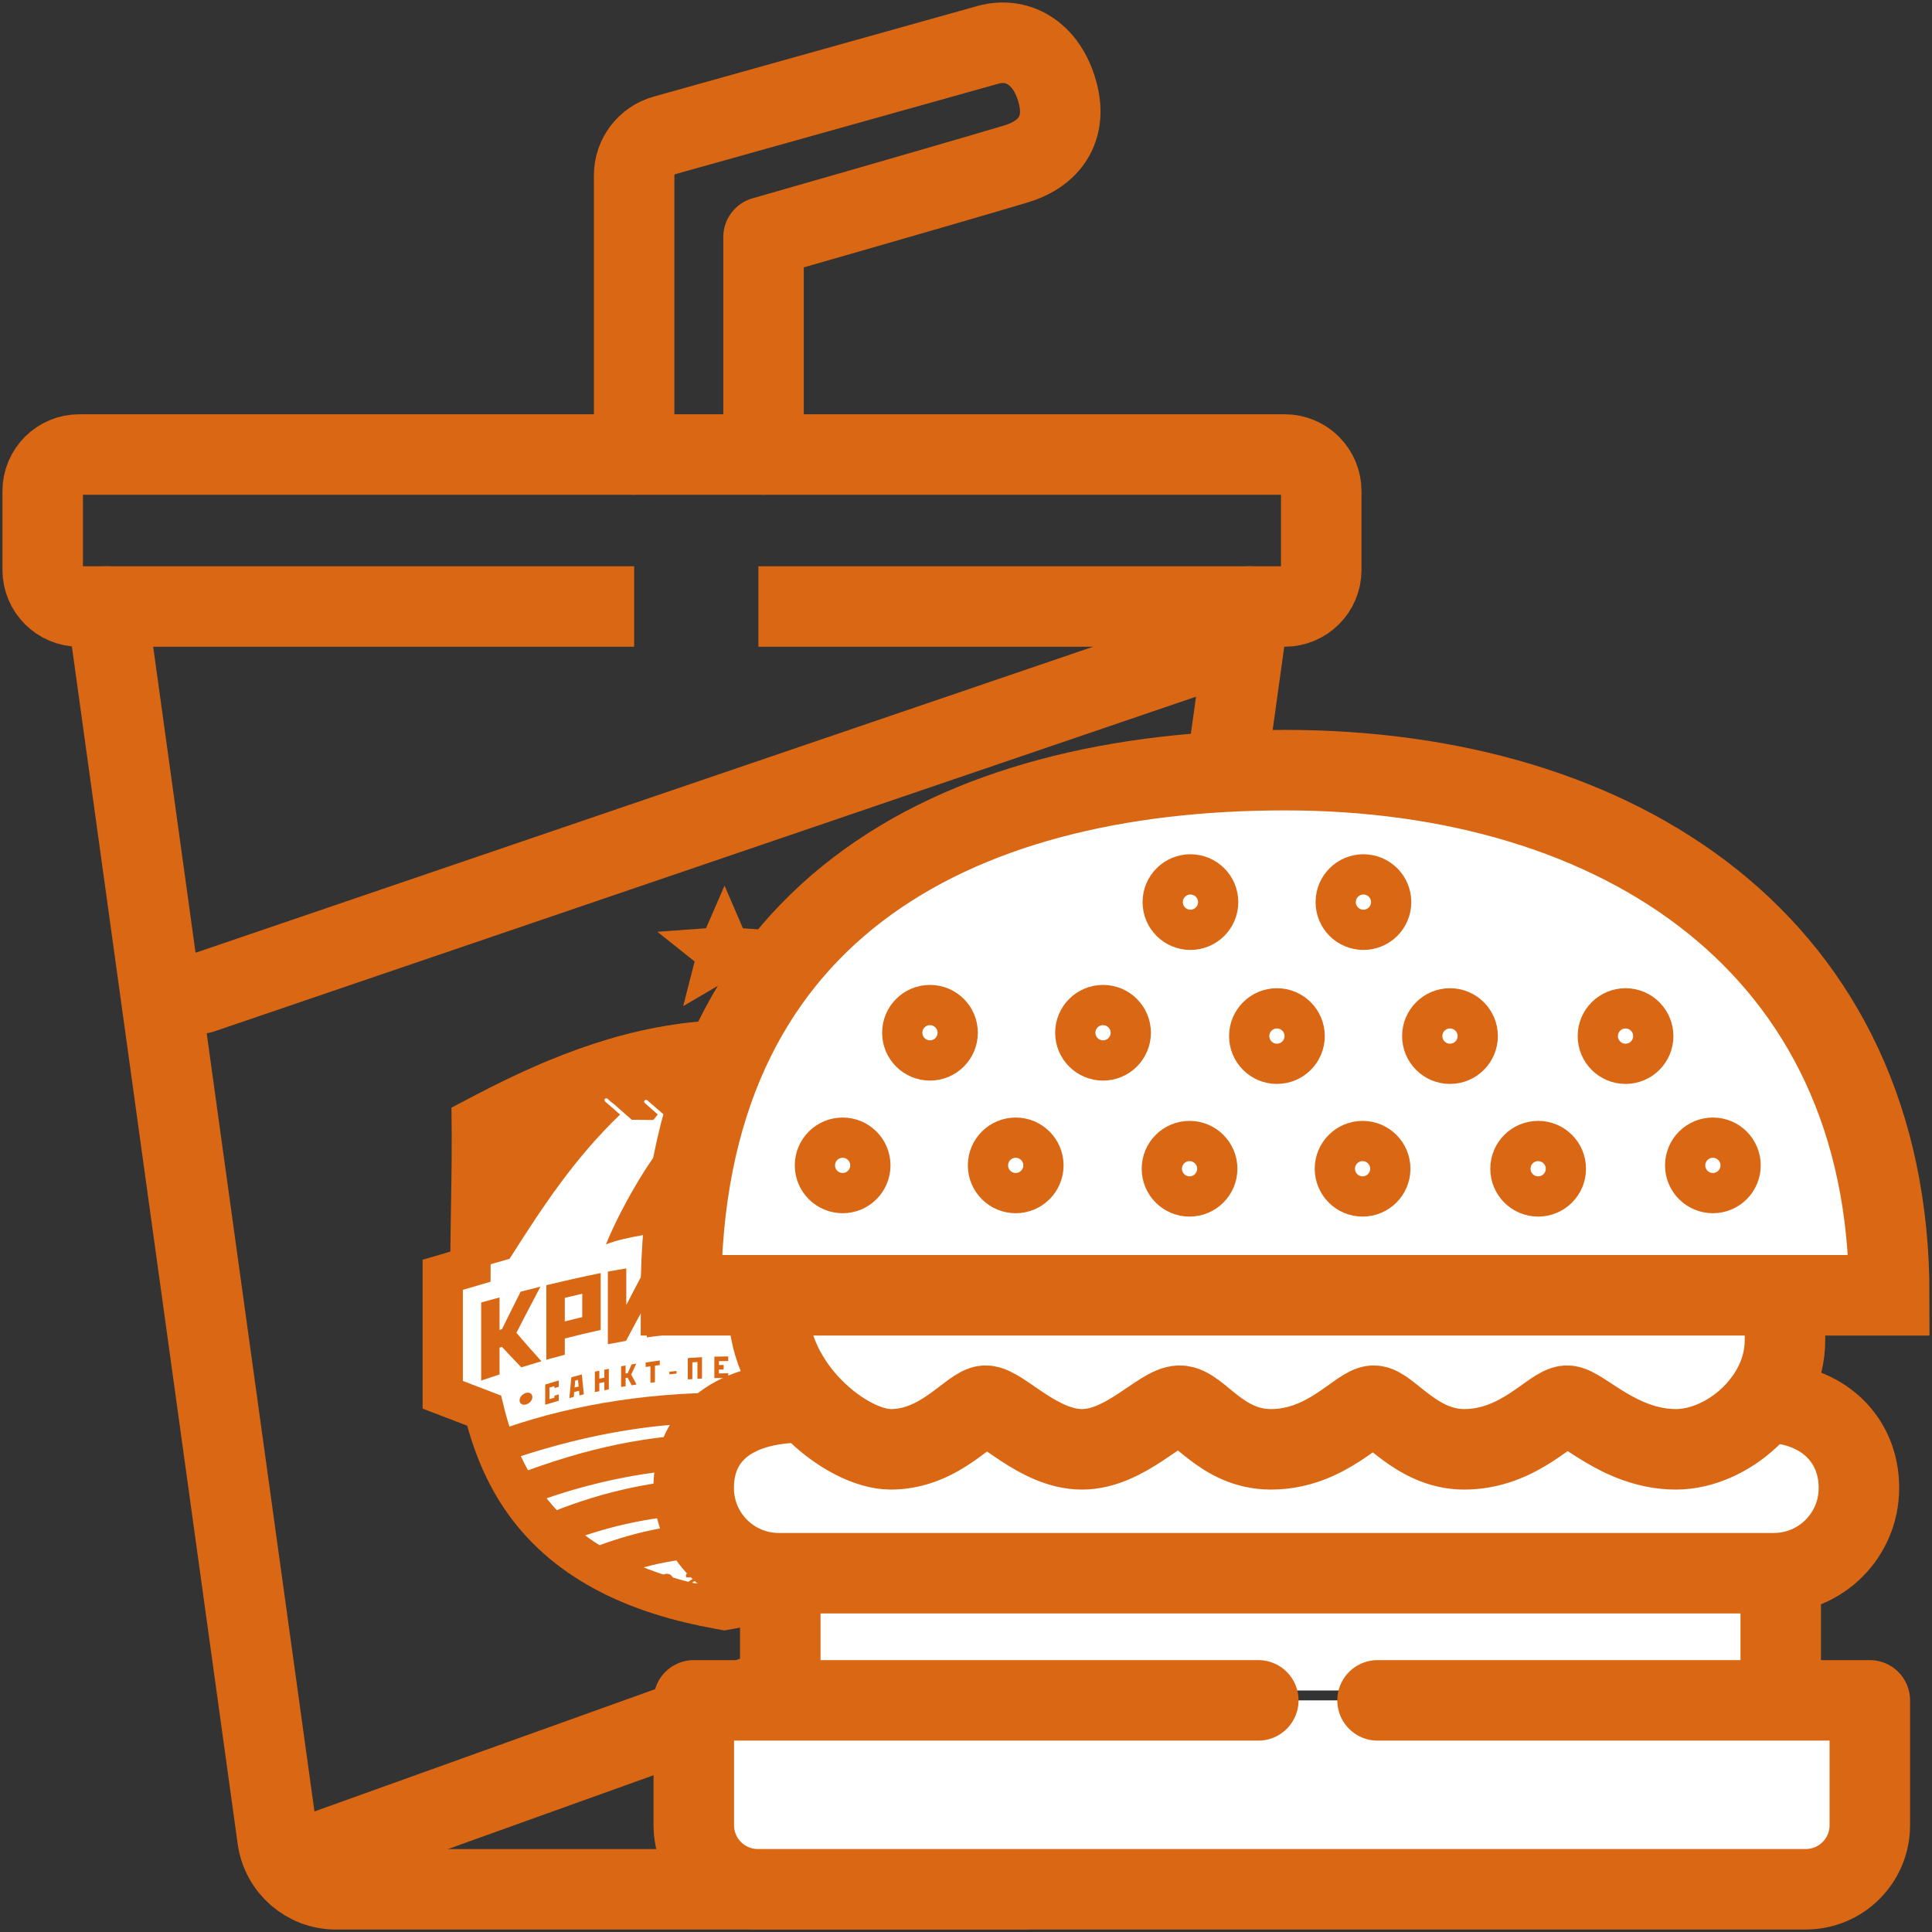 <svg width="48" height="48" viewBox="0 0 48 48" fill="none" xmlns="http://www.w3.org/2000/svg">
<rect x="0" y="0" width="48" height="48" fill="#333333" stroke="none"/>
<path d="M31.036 15.068L26.781 45.679C26.681 46.402 26.063 46.939 25.334 46.939H8.345C7.615 46.939 6.997 46.4 6.896 45.678L2.658 15.068" stroke="#DA6713" stroke-width="2" stroke-linecap="round" stroke-linejoin="round"/>
<path d="M24.309 31.469C24.409 31.498 24.509 31.527 24.609 31.556L25 31.671V32.041C25 32.12 25 32.2 25 32.279C25 32.358 25 32.438 25 32.517C25 32.675 25 32.834 25 32.992C25 33.072 25 33.151 25 33.23C25 33.309 25 33.388 25 33.468C25 33.626 25 33.784 25 33.942V34.653L24.999 34.654L23.97 35.048C23.793 35.773 23.527 36.465 23.131 37.087C22.045 38.788 20.207 39.604 18.131 39.976L17.999 40L17.867 39.976C15.9 39.623 14.127 38.867 13.018 37.309C12.536 36.632 12.226 35.859 12.027 35.047L11 34.653V33.942C11 33.784 11 33.626 11 33.468C11 33.388 11 33.309 11 33.23C11 33.151 11 33.072 11 32.992C11 32.834 11 32.675 11 32.517C11 32.438 11 32.358 11 32.279C11 32.2 11 32.12 11 32.041V31.672L11.391 31.557C11.49 31.527 11.589 31.498 11.688 31.469C11.688 31.155 11.692 30.847 11.696 30.547C11.707 29.755 11.726 28.962 11.722 28.17L11.719 27.82L12.057 27.643C13.896 26.683 15.816 25.915 17.974 25.843L17.999 25.842L18.024 25.843C20.183 25.915 22.102 26.683 23.941 27.643L24.279 27.82L24.277 28.17C24.273 28.962 24.291 29.755 24.302 30.547C24.306 30.847 24.31 31.155 24.309 31.469Z" fill="white" stroke="#DA6713" stroke-miterlimit="22.926"/>
<path fill-rule="evenodd" clip-rule="evenodd" d="M12.273 35.579C12.349 35.827 12.438 36.069 12.55 36.308C16.053 35.096 19.309 34.997 22.686 36.208C19.036 35.498 16.521 35.203 12.728 36.676C12.829 36.863 12.941 37.043 13.065 37.217L13.183 37.368C14.328 36.934 15.658 36.602 17.078 36.5C18.826 36.375 20.405 36.645 21.767 37.121C18.78 36.486 16.155 36.513 13.44 37.68C13.586 37.84 13.745 37.993 13.919 38.139L14.121 38.297C16.25 37.48 18.673 37.364 20.848 38.121C18.436 37.638 16.516 37.702 14.48 38.554C14.731 38.718 14.999 38.864 15.277 38.994L15.544 39.09C16.212 38.832 17.07 38.686 17.999 38.678C18.941 38.686 19.809 38.836 20.48 39.1C20.592 39.053 20.696 39.007 20.789 38.962C21.667 38.541 22.419 37.96 22.971 37.159C23.309 36.67 23.552 36.125 23.727 35.55C22.078 34.948 20.129 34.6 18.039 34.6C15.917 34.6 13.938 34.959 12.273 35.579Z" fill="#DA6713"/>
<path d="M17.644 23.556L17.822 23.698L17.755 23.96L17.999 23.817L18.243 23.96L18.175 23.698L18.353 23.556L18.119 23.539L17.999 23.261L17.878 23.539L17.644 23.556Z" fill="#DA6713" stroke="#DA6713"/>
<path fill-rule="evenodd" clip-rule="evenodd" d="M11.671 27.72C11.675 28.635 11.654 30.027 11.642 30.942C11.639 31.15 11.637 31.357 11.636 31.562C11.923 31.477 12.274 31.391 12.66 31.275C13.493 29.963 14.269 28.784 15.406 27.691C15.255 27.559 15.172 27.487 15.033 27.366C14.993 27.321 15.041 27.265 15.094 27.297L15.183 27.377L15.257 27.434L15.695 27.82L16.23 27.826L16.343 27.69C16.218 27.579 16.046 27.428 16.018 27.403C15.978 27.359 16.026 27.302 16.08 27.335C16.346 27.567 16.562 27.751 16.862 28.011L16.794 28.087L16.798 28.093L16.752 28.132C16.433 28.439 16.074 28.963 15.753 29.519C15.468 30.012 15.222 30.503 15.056 30.915C15.532 30.725 16.442 30.604 17.112 30.53L17.111 30.262C17.111 30.236 17.113 30.203 17.112 30.172C17.111 30.138 17.147 30.094 17.184 30.098L17.235 30.091V29.199C17.231 29.056 17.314 28.994 17.423 28.971C17.423 28.885 17.423 28.8 17.423 28.715C17.4 28.714 17.383 28.697 17.387 28.683C17.388 28.664 17.4 28.658 17.432 28.657C17.436 28.545 17.419 28.455 17.491 28.453H17.495H17.497L17.553 26.946C17.537 26.939 17.526 26.924 17.526 26.906C17.526 26.887 17.538 26.872 17.556 26.866L17.569 26.502L17.583 26.866C17.6 26.872 17.613 26.887 17.613 26.906C17.613 26.924 17.601 26.939 17.585 26.946L17.642 28.453H17.644C17.715 28.455 17.699 28.545 17.703 28.657C17.734 28.658 17.746 28.664 17.747 28.683C17.751 28.697 17.734 28.714 17.712 28.715C17.712 28.8 17.712 28.885 17.712 28.971C17.821 28.994 17.895 29.056 17.891 29.199V30.09C17.947 30.09 18.001 30.079 18.023 30.139V30.262C18.023 30.401 18.023 30.37 18.023 30.511L18.512 30.513V30.074C18.444 30.06 18.456 29.983 18.529 29.986C18.526 29.864 18.525 29.669 18.705 29.651C18.705 29.566 18.705 29.488 18.705 29.402C18.705 29.374 18.722 29.332 18.747 29.307L18.757 29.214C18.751 29.209 18.747 29.202 18.747 29.195C18.747 29.185 18.753 29.177 18.761 29.173L18.772 29.067L18.783 29.173C18.791 29.177 18.797 29.185 18.797 29.195C18.797 29.203 18.793 29.209 18.787 29.214L18.796 29.307C18.821 29.332 18.838 29.375 18.838 29.402C18.838 29.488 18.838 29.566 18.838 29.651C19.018 29.669 19.017 29.864 19.014 29.986C19.088 29.983 19.098 30.06 19.031 30.074C19.031 30.147 19.031 30.219 19.031 30.292C19.087 30.243 19.118 30.222 19.192 30.222V30.076C19.15 30.068 19.157 30.02 19.202 30.023C19.2 29.948 19.199 29.854 19.309 29.843V29.769C19.292 29.757 19.282 29.737 19.281 29.714C19.279 29.67 19.335 29.659 19.331 29.6C19.328 29.596 19.325 29.593 19.325 29.584C19.325 29.576 19.332 29.564 19.342 29.561L19.351 29.419L19.359 29.562C19.368 29.566 19.374 29.576 19.374 29.584C19.374 29.593 19.372 29.596 19.368 29.6C19.368 29.663 19.417 29.666 19.418 29.714C19.419 29.737 19.407 29.757 19.39 29.769V29.843C19.5 29.854 19.499 29.948 19.497 30.023C19.542 30.02 19.549 30.068 19.508 30.076V30.224C19.791 30.242 19.946 30.537 19.937 30.787C20.295 30.836 20.525 30.864 20.933 30.927C20.606 29.89 20.202 28.547 19.723 27.646L19.721 27.644L19.675 27.567L19.667 27.555C19.954 27.35 20.151 27.212 20.431 27.014C20.487 26.986 20.529 27.047 20.485 27.087C20.425 27.131 20.559 27.035 20.412 27.14L20.002 27.43L20.075 27.567C20.249 27.571 20.423 27.576 20.597 27.581C20.926 27.345 21.052 27.259 21.32 27.069C21.375 27.041 21.418 27.102 21.374 27.142C21.155 27.298 21.055 27.369 20.813 27.54C21.806 28.705 22.504 29.893 23.115 30.936L23.333 31.309L24.364 31.6C24.362 31.417 24.36 31.119 24.357 30.942C24.346 30.027 24.324 28.635 24.329 27.72C22.368 26.602 20.306 25.685 18 25.6C15.694 25.685 13.632 26.602 11.671 27.72Z" fill="#DA6713"/>
<path fill-rule="evenodd" clip-rule="evenodd" d="M22.928 34.893C22.841 34.868 22.77 34.785 22.773 34.706C22.775 34.627 22.846 34.582 22.934 34.607C23.021 34.631 23.093 34.715 23.091 34.795C23.087 34.874 23.016 34.918 22.928 34.893Z" fill="#DA6713"/>
<path fill-rule="evenodd" clip-rule="evenodd" d="M13.071 34.893C13.159 34.868 13.23 34.785 13.227 34.706C13.225 34.627 13.154 34.582 13.066 34.607C12.979 34.631 12.907 34.715 12.909 34.795C12.912 34.874 12.983 34.918 13.071 34.893Z" fill="#DA6713"/>
<path fill-rule="evenodd" clip-rule="evenodd" d="M12.471 33.463C12.451 33.469 12.431 33.476 12.411 33.482C12.411 33.589 12.411 33.695 12.411 33.801C12.411 33.913 12.411 34.023 12.411 34.135V34.148L12.398 34.152C12.259 34.199 12.12 34.245 11.981 34.291L11.955 34.3V34.273C11.955 34.025 11.955 33.776 11.955 33.528C11.955 33.279 11.955 33.03 11.955 32.781C11.955 32.646 11.955 32.51 11.955 32.374V32.36L11.969 32.356C12.108 32.318 12.247 32.279 12.386 32.242L12.411 32.235V32.26C12.411 32.394 12.411 32.529 12.411 32.663C12.411 32.789 12.411 32.915 12.411 33.041C12.431 33.035 12.452 33.029 12.472 33.022C12.548 32.869 12.623 32.715 12.7 32.561C12.777 32.407 12.854 32.253 12.931 32.1L12.935 32.092L12.944 32.09C13.091 32.053 13.237 32.016 13.384 31.978L13.427 31.967L13.407 32.005C13.309 32.19 13.211 32.375 13.115 32.561C13.02 32.745 12.925 32.929 12.83 33.113C12.928 33.227 13.027 33.341 13.126 33.455C13.227 33.57 13.329 33.684 13.432 33.798L13.451 33.82L13.423 33.829C13.27 33.875 13.117 33.921 12.963 33.968L12.952 33.971L12.943 33.962C12.863 33.878 12.782 33.794 12.702 33.709C12.625 33.627 12.547 33.546 12.471 33.463ZM14.032 33.255C14.032 33.384 14.032 33.514 14.032 33.644V33.658L14.018 33.662C13.878 33.699 13.738 33.736 13.6 33.775L13.574 33.782V33.757C13.574 33.455 13.574 33.153 13.574 32.851C13.574 32.549 13.574 32.246 13.574 31.944V31.929L13.589 31.926C14.025 31.823 14.461 31.723 14.9 31.634L14.924 31.629V31.653C14.924 31.882 14.924 32.111 14.924 32.34C14.924 32.569 14.924 32.798 14.924 33.027V33.042L14.908 33.046C14.615 33.11 14.322 33.18 14.032 33.255ZM15.56 32.424C15.639 32.272 15.718 32.119 15.797 31.967C15.888 31.792 15.98 31.618 16.074 31.444L16.078 31.436L16.088 31.434C16.228 31.418 16.367 31.401 16.507 31.384L16.529 31.382V31.403C16.529 31.695 16.529 31.986 16.529 32.277C16.529 32.568 16.529 32.859 16.529 33.15V33.167L16.512 33.169C16.373 33.188 16.233 33.206 16.094 33.224L16.071 33.228V33.206C16.071 33.051 16.071 32.897 16.071 32.742C16.071 32.612 16.071 32.483 16.071 32.353C15.991 32.498 15.911 32.644 15.832 32.791C15.741 32.962 15.649 33.134 15.558 33.305L15.553 33.313L15.544 33.315C15.405 33.341 15.265 33.366 15.126 33.393L15.102 33.398V33.375C15.102 33.144 15.102 32.913 15.102 32.682C15.102 32.45 15.102 32.219 15.102 31.988C15.102 31.862 15.102 31.736 15.102 31.61V31.594L15.118 31.591C15.257 31.564 15.397 31.541 15.537 31.518L15.56 31.515V31.537C15.56 31.698 15.56 31.86 15.56 32.021C15.56 32.155 15.56 32.29 15.56 32.424ZM17.586 32.681C17.586 32.657 17.586 32.633 17.586 32.609V32.59L17.605 32.59C17.745 32.586 17.884 32.582 18.024 32.58L18.044 32.58V32.599C18.044 32.676 18.044 32.754 18.044 32.831C18.044 32.908 18.044 32.985 18.044 33.062V33.081L18.024 33.081C17.588 33.092 17.151 33.112 16.716 33.148L16.694 33.149V33.129C16.694 32.838 16.694 32.546 16.694 32.255C16.694 31.964 16.694 31.672 16.694 31.381V31.364L16.713 31.362C17.149 31.33 17.586 31.31 18.024 31.3L18.044 31.3V31.32C18.044 31.397 18.044 31.474 18.044 31.552C18.044 31.629 18.044 31.706 18.044 31.783V31.802L18.024 31.802C17.885 31.805 17.746 31.808 17.606 31.811L17.586 31.812V31.793C17.586 31.769 17.586 31.745 17.586 31.722C17.441 31.726 17.297 31.731 17.152 31.741C17.152 31.902 17.152 32.062 17.152 32.223C17.152 32.382 17.152 32.542 17.152 32.701C17.297 32.69 17.441 32.684 17.586 32.681ZM19.098 31.761C19.098 31.983 19.098 32.204 19.098 32.426C19.098 32.655 19.098 32.883 19.098 33.112V33.133L19.077 33.131C18.938 33.12 18.798 33.108 18.659 33.098L18.641 33.097V33.08C18.641 32.851 18.641 32.623 18.641 32.395C18.641 32.172 18.641 31.95 18.641 31.728C18.498 31.724 18.356 31.721 18.214 31.717L18.195 31.716V31.698C18.195 31.573 18.195 31.449 18.195 31.324V31.305L18.215 31.305C18.653 31.316 19.09 31.348 19.526 31.389L19.544 31.39V31.407C19.544 31.532 19.544 31.657 19.544 31.782V31.804L19.522 31.801C19.381 31.784 19.24 31.771 19.098 31.761ZM20.491 32.907C20.349 32.882 20.208 32.857 20.066 32.833C20.052 32.963 20.039 33.092 20.026 33.221L20.024 33.241L20.004 33.238C19.864 33.219 19.725 33.2 19.586 33.182L19.567 33.179L19.569 33.161C19.6 32.874 19.631 32.587 19.663 32.299C19.694 32.012 19.727 31.724 19.759 31.436L19.761 31.417L19.782 31.419C20.116 31.463 20.45 31.517 20.782 31.572L20.797 31.574L20.799 31.589C20.83 31.889 20.861 32.189 20.893 32.49C20.924 32.791 20.955 33.092 20.988 33.393L20.991 33.42L20.964 33.414C20.825 33.383 20.686 33.357 20.547 33.332L20.532 33.329L20.53 33.315C20.516 33.179 20.503 33.043 20.491 32.907ZM22.065 32.269C21.976 32.248 21.888 32.227 21.799 32.206C21.768 32.425 21.738 32.645 21.707 32.864C21.676 33.09 21.645 33.315 21.613 33.54L21.61 33.561L21.589 33.556C21.448 33.524 21.306 33.492 21.165 33.459L21.147 33.455L21.15 33.438C21.198 33.153 21.24 32.867 21.28 32.581C21.32 32.292 21.359 32.004 21.398 31.715L21.401 31.694L21.422 31.699C21.785 31.78 22.147 31.863 22.507 31.951L22.522 31.954V31.969C22.522 32.272 22.522 32.575 22.522 32.878C22.522 33.181 22.522 33.484 22.522 33.786V33.812L22.496 33.804C22.358 33.763 22.219 33.725 22.079 33.688L22.065 33.684V33.67C22.065 33.434 22.065 33.198 22.065 32.962C22.065 32.731 22.065 32.5 22.065 32.269ZM23.588 32.676C23.498 32.65 23.407 32.624 23.317 32.598C23.289 32.8 23.26 33.002 23.233 33.205C23.205 33.414 23.176 33.623 23.149 33.833C23.142 33.879 23.136 33.926 23.129 33.972L23.127 33.995L23.104 33.988C23.064 33.976 23.023 33.964 22.983 33.952C22.887 33.923 22.791 33.893 22.694 33.864L22.678 33.859L22.68 33.844C22.721 33.55 22.759 33.257 22.797 32.964C22.836 32.668 22.876 32.373 22.915 32.077L22.919 32.056L22.94 32.062C23.305 32.157 23.668 32.257 24.031 32.356L24.046 32.36V32.374C24.046 32.691 24.046 33.007 24.046 33.324C24.046 33.641 24.046 33.957 24.046 34.273V34.3L24.019 34.291C23.88 34.245 23.741 34.198 23.601 34.152L23.588 34.148V34.134C23.588 33.889 23.588 33.644 23.588 33.398C23.588 33.157 23.588 32.916 23.588 32.676ZM14.032 32.245C14.032 32.344 14.032 32.444 14.032 32.543C14.032 32.639 14.032 32.735 14.032 32.83C14.177 32.794 14.321 32.758 14.466 32.723C14.466 32.625 14.466 32.526 14.466 32.428C14.466 32.333 14.466 32.238 14.466 32.143C14.321 32.177 14.177 32.211 14.032 32.245ZM20.393 31.987C20.374 31.983 20.356 31.98 20.337 31.977C20.29 31.969 20.243 31.962 20.196 31.954C20.185 31.952 20.174 31.95 20.163 31.948C20.162 31.955 20.162 31.963 20.161 31.97C20.152 32.049 20.141 32.127 20.132 32.206C20.125 32.279 20.115 32.352 20.107 32.425C20.221 32.445 20.336 32.464 20.45 32.484C20.441 32.414 20.432 32.344 20.424 32.274C20.416 32.195 20.406 32.117 20.398 32.039C20.396 32.021 20.394 32.004 20.393 31.987Z" fill="#DA6713"/>
<path d="M13.882 34.298C13.77 34.331 13.658 34.365 13.545 34.398C13.545 34.482 13.545 34.565 13.545 34.649C13.545 34.733 13.545 34.817 13.545 34.9C13.658 34.867 13.77 34.834 13.882 34.801C13.882 34.749 13.882 34.696 13.882 34.644C13.846 34.655 13.81 34.666 13.774 34.676C13.774 34.692 13.774 34.709 13.774 34.725C13.733 34.737 13.692 34.749 13.652 34.761C13.652 34.713 13.652 34.665 13.652 34.617C13.652 34.569 13.652 34.522 13.652 34.474C13.692 34.462 13.733 34.45 13.774 34.438C13.774 34.454 13.774 34.47 13.774 34.486C13.81 34.476 13.846 34.465 13.882 34.455C13.882 34.402 13.882 34.35 13.882 34.298ZM14.505 34.641C14.496 34.559 14.488 34.477 14.48 34.395C14.472 34.313 14.464 34.23 14.456 34.148C14.368 34.172 14.281 34.195 14.195 34.218C14.186 34.304 14.178 34.391 14.17 34.477C14.162 34.563 14.154 34.649 14.146 34.735C14.181 34.726 14.218 34.716 14.255 34.707C14.258 34.666 14.262 34.626 14.265 34.585C14.305 34.575 14.345 34.564 14.386 34.553C14.389 34.592 14.393 34.631 14.396 34.67C14.432 34.66 14.468 34.651 14.505 34.641ZM14.275 34.474C14.28 34.416 14.286 34.358 14.291 34.301C14.313 34.294 14.336 34.288 14.36 34.282C14.365 34.337 14.37 34.392 14.376 34.448C14.342 34.456 14.308 34.465 14.275 34.474ZM14.779 34.078C14.779 34.163 14.779 34.248 14.779 34.332C14.779 34.417 14.779 34.502 14.779 34.586C14.816 34.579 14.852 34.572 14.89 34.565C14.89 34.497 14.89 34.43 14.89 34.363C14.932 34.355 14.973 34.346 15.015 34.338C15.015 34.405 15.015 34.473 15.015 34.541C15.052 34.533 15.088 34.526 15.126 34.519C15.126 34.434 15.126 34.349 15.126 34.264C15.126 34.178 15.126 34.093 15.126 34.008C15.088 34.015 15.052 34.023 15.015 34.03C15.015 34.096 15.015 34.163 15.015 34.228C14.973 34.237 14.932 34.245 14.89 34.253C14.89 34.188 14.89 34.121 14.89 34.056C14.852 34.063 14.816 34.071 14.779 34.078ZM15.431 33.945C15.431 34.031 15.431 34.116 15.431 34.202C15.431 34.288 15.431 34.374 15.431 34.459C15.468 34.453 15.505 34.447 15.543 34.441C15.543 34.373 15.543 34.305 15.543 34.236C15.56 34.234 15.577 34.231 15.594 34.228C15.627 34.291 15.659 34.353 15.693 34.417C15.733 34.41 15.774 34.403 15.815 34.397C15.771 34.315 15.726 34.233 15.682 34.151C15.724 34.061 15.766 33.97 15.808 33.88C15.769 33.886 15.73 33.894 15.691 33.9C15.659 33.973 15.626 34.045 15.594 34.117C15.577 34.12 15.56 34.123 15.543 34.126C15.543 34.059 15.543 33.993 15.543 33.926C15.505 33.932 15.468 33.939 15.431 33.945ZM16.392 33.801C16.274 33.818 16.158 33.834 16.041 33.851C16.041 33.888 16.041 33.925 16.041 33.962C16.08 33.957 16.12 33.951 16.16 33.946C16.16 34.014 16.16 34.083 16.16 34.151C16.16 34.219 16.16 34.287 16.16 34.355C16.198 34.351 16.235 34.346 16.272 34.341C16.272 34.273 16.272 34.204 16.272 34.136C16.272 34.067 16.272 33.999 16.272 33.93C16.312 33.925 16.352 33.919 16.392 33.914C16.392 33.876 16.392 33.839 16.392 33.801ZM16.63 34.08C16.63 34.102 16.63 34.123 16.63 34.144C16.688 34.138 16.748 34.133 16.808 34.127C16.808 34.105 16.808 34.084 16.808 34.062C16.748 34.068 16.688 34.075 16.63 34.08ZM17.441 34.25C17.441 34.161 17.441 34.073 17.441 33.984C17.441 33.895 17.441 33.807 17.441 33.718C17.324 33.726 17.206 33.733 17.088 33.741C17.088 33.829 17.088 33.917 17.088 34.006C17.088 34.094 17.088 34.182 17.088 34.27C17.126 34.268 17.163 34.266 17.201 34.264C17.201 34.194 17.201 34.125 17.201 34.056C17.201 33.986 17.201 33.917 17.201 33.847C17.243 33.845 17.285 33.842 17.328 33.839C17.328 33.909 17.328 33.978 17.328 34.048C17.328 34.117 17.328 34.187 17.328 34.256C17.366 34.254 17.403 34.252 17.441 34.25ZM18.093 33.7C17.978 33.702 17.863 33.704 17.748 33.706C17.748 33.795 17.748 33.884 17.748 33.972C17.748 34.061 17.748 34.15 17.748 34.239C17.863 34.236 17.978 34.234 18.093 34.233C18.093 34.194 18.093 34.157 18.093 34.118C18.016 34.12 17.938 34.121 17.861 34.122C17.861 34.091 17.861 34.059 17.861 34.027C17.9 34.026 17.939 34.026 17.979 34.025C17.979 33.987 17.979 33.949 17.979 33.911C17.939 33.912 17.9 33.912 17.861 33.913C17.861 33.881 17.861 33.85 17.861 33.818C17.938 33.817 18.016 33.815 18.093 33.814C18.093 33.776 18.093 33.738 18.093 33.7ZM18.685 33.731C18.567 33.723 18.45 33.716 18.332 33.709C18.332 33.747 18.332 33.785 18.332 33.823C18.372 33.826 18.412 33.828 18.453 33.83C18.453 33.9 18.453 33.969 18.453 34.039C18.453 34.108 18.453 34.178 18.453 34.248C18.49 34.25 18.527 34.252 18.565 34.254C18.565 34.184 18.565 34.115 18.565 34.045C18.565 33.976 18.565 33.907 18.565 33.837C18.605 33.84 18.645 33.842 18.685 33.845C18.685 33.807 18.685 33.769 18.685 33.731ZM19.299 33.778C19.184 33.766 19.069 33.754 18.954 33.742C18.954 33.831 18.954 33.919 18.954 34.007C18.954 34.095 18.954 34.183 18.954 34.271C19.069 34.282 19.184 34.293 19.299 34.304C19.299 34.267 19.299 34.229 19.299 34.191C19.221 34.184 19.144 34.176 19.066 34.169C19.066 34.137 19.066 34.106 19.066 34.075C19.105 34.078 19.145 34.082 19.185 34.086C19.185 34.048 19.185 34.011 19.185 33.973C19.145 33.969 19.105 33.965 19.066 33.961C19.066 33.93 19.066 33.898 19.066 33.867C19.144 33.875 19.221 33.883 19.299 33.891C19.299 33.853 19.299 33.816 19.299 33.778ZM19.927 33.849C19.809 33.833 19.693 33.817 19.576 33.8C19.576 33.888 19.576 33.975 19.576 34.062C19.576 34.149 19.576 34.236 19.576 34.324C19.613 34.329 19.651 34.334 19.688 34.338C19.688 34.286 19.688 34.234 19.688 34.182C19.768 34.192 19.847 34.203 19.927 34.214C19.927 34.153 19.927 34.092 19.927 34.032C19.927 33.971 19.927 33.91 19.927 33.849ZM19.688 33.928C19.73 33.934 19.772 33.94 19.815 33.945C19.815 33.993 19.815 34.04 19.815 34.087C19.772 34.081 19.73 34.075 19.688 34.07C19.688 34.023 19.688 33.975 19.688 33.928ZM20.577 33.957C20.46 33.937 20.344 33.917 20.228 33.897C20.228 33.983 20.228 34.069 20.228 34.155C20.228 34.241 20.228 34.328 20.228 34.414C20.344 34.433 20.46 34.452 20.577 34.471C20.577 34.418 20.577 34.365 20.577 34.312C20.577 34.259 20.577 34.206 20.577 34.153C20.497 34.14 20.418 34.126 20.34 34.113C20.34 34.084 20.34 34.055 20.34 34.026C20.418 34.04 20.497 34.054 20.577 34.067C20.577 34.03 20.577 33.994 20.577 33.957ZM20.34 34.322C20.34 34.289 20.34 34.256 20.34 34.223C20.381 34.23 20.423 34.237 20.465 34.244C20.465 34.277 20.465 34.31 20.465 34.342C20.423 34.335 20.381 34.328 20.34 34.322ZM20.879 34.525C20.993 34.551 21.106 34.578 21.22 34.603C21.22 34.519 21.22 34.434 21.22 34.349C21.22 34.265 21.22 34.18 21.22 34.095C21.183 34.087 21.147 34.078 21.11 34.069C21.11 34.139 21.11 34.208 21.11 34.278C21.069 34.269 21.029 34.259 20.989 34.25C20.989 34.18 20.989 34.11 20.989 34.041C20.953 34.032 20.916 34.023 20.879 34.014C20.879 34.068 20.879 34.121 20.879 34.174C20.879 34.227 20.879 34.28 20.879 34.334C20.956 34.351 21.033 34.369 21.11 34.387C21.11 34.415 21.11 34.442 21.11 34.469C21.033 34.452 20.956 34.434 20.879 34.416C20.879 34.452 20.879 34.489 20.879 34.525ZM21.86 34.246C21.746 34.216 21.633 34.185 21.52 34.155C21.52 34.239 21.52 34.324 21.52 34.408C21.52 34.492 21.52 34.577 21.52 34.661C21.555 34.67 21.592 34.68 21.629 34.689C21.629 34.639 21.629 34.588 21.629 34.538C21.705 34.558 21.783 34.578 21.86 34.599C21.86 34.54 21.86 34.481 21.86 34.422C21.86 34.363 21.86 34.304 21.86 34.246ZM21.629 34.292C21.67 34.303 21.711 34.314 21.752 34.325C21.752 34.371 21.752 34.416 21.752 34.462C21.711 34.451 21.67 34.44 21.629 34.43C21.629 34.384 21.629 34.338 21.629 34.292ZM22.454 34.415C22.355 34.385 22.255 34.356 22.156 34.326C22.156 34.41 22.156 34.494 22.156 34.578C22.156 34.662 22.156 34.745 22.156 34.829C22.192 34.84 22.227 34.851 22.264 34.861C22.264 34.795 22.264 34.73 22.264 34.664C22.264 34.598 22.264 34.532 22.264 34.466C22.327 34.485 22.39 34.504 22.454 34.522C22.454 34.486 22.454 34.45 22.454 34.415Z" fill="#DA6713"/>
<path d="M17.045 39.1H17.354V39.217L17.168 39.338H17.354V39.4H17.045V39.336L17.248 39.202V39.162H17.152V39.19H17.045V39.1ZM17.476 39.1H17.785V39.4H17.476V39.1ZM17.582 39.162V39.338H17.678V39.162H17.582ZM17.903 39.1H18.212V39.4H17.903V39.1ZM18.009 39.162V39.338H18.105V39.162H18.009ZM18.636 39.4H18.328V39.1H18.636V39.162C18.569 39.162 18.502 39.162 18.434 39.162V39.22H18.636V39.4ZM18.434 39.28V39.338H18.53V39.28H18.434Z" fill="#DA6713"/>
<path fill-rule="evenodd" clip-rule="evenodd" d="M16.568 39.4C16.48 39.4 16.409 39.333 16.409 39.25C16.409 39.167 16.48 39.1 16.568 39.1C16.656 39.1 16.727 39.167 16.727 39.25C16.727 39.333 16.656 39.4 16.568 39.4Z" fill="#DA6713"/>
<path fill-rule="evenodd" clip-rule="evenodd" d="M19.114 39.4C19.026 39.4 18.955 39.333 18.955 39.25C18.955 39.167 19.026 39.1 19.114 39.1C19.201 39.1 19.273 39.167 19.273 39.25C19.273 39.333 19.201 39.4 19.114 39.4Z" fill="#DA6713"/>
<path d="M15.755 15.068H1.969C1.468 15.068 1.061 14.661 1.061 14.161V12.2C1.061 11.699 1.468 11.292 1.969 11.292H31.918C32.419 11.292 32.826 11.699 32.826 12.2V14.161C32.826 14.661 32.419 15.068 31.918 15.068H18.842" stroke="#DA6713" stroke-width="2" stroke-linejoin="round"/>
<path d="M30.456 16L5 24.679" stroke="#DA6713" stroke-width="2" stroke-linecap="round" stroke-linejoin="round"/>
<path d="M8 46L27.5 39" stroke="#DA6713" stroke-width="2" stroke-linecap="round" stroke-linejoin="round"/>
<path d="M15.755 11.292V4.357C15.755 3.894 16.062 3.489 16.508 3.364C18.314 2.86 22.864 1.587 24.547 1.114C25.325 0.895 26.063 1.372 26.296 2.385C26.483 3.199 26.092 3.819 25.236 4.075C23.328 4.644 18.97 5.889 18.97 5.889V11.291" stroke="#DA6713" stroke-width="2" stroke-linecap="round" stroke-linejoin="round"/>
<rect x="20" y="40" width="25" height="2" fill="white"/>
<rect x="20" y="33" width="25" height="2" fill="white"/>
<path d="M16.919 32.181H46.938C46.938 23.473 40.218 19.134 31.928 19.134C23.638 19.134 16.918 22.68 16.918 32.181H16.919Z" fill="white" stroke="#DA6713" stroke-width="2" stroke-miterlimit="10"/>
<path d="M29.576 23.101C29.956 23.101 30.265 22.793 30.265 22.413C30.265 22.032 29.956 21.724 29.576 21.724C29.195 21.724 28.887 22.032 28.887 22.413C28.887 22.793 29.195 23.101 29.576 23.101Z" fill="white" stroke="#DA6713" stroke-miterlimit="10"/>
<path d="M33.874 23.101C34.255 23.101 34.563 22.793 34.563 22.413C34.563 22.032 34.255 21.724 33.874 21.724C33.493 21.724 33.185 22.032 33.185 22.413C33.185 22.793 33.493 23.101 33.874 23.101Z" fill="white" stroke="#DA6713" stroke-miterlimit="10"/>
<path d="M40.386 26.43C40.767 26.43 41.075 26.122 41.075 25.741C41.075 25.361 40.767 25.052 40.386 25.052C40.006 25.052 39.697 25.361 39.697 25.741C39.697 26.122 40.006 26.43 40.386 26.43Z" fill="white" stroke="#DA6713" stroke-miterlimit="10"/>
<path d="M42.556 29.642C42.937 29.642 43.245 29.334 43.245 28.954C43.245 28.573 42.937 28.265 42.556 28.265C42.176 28.265 41.867 28.573 41.867 28.954C41.867 29.334 42.176 29.642 42.556 29.642Z" fill="white" stroke="#DA6713" stroke-miterlimit="10"/>
<path d="M23.105 26.347C23.486 26.347 23.794 26.038 23.794 25.658C23.794 25.278 23.486 24.97 23.105 24.97C22.724 24.97 22.416 25.278 22.416 25.658C22.416 26.038 22.724 26.347 23.105 26.347Z" fill="white" stroke="#DA6713" stroke-miterlimit="10"/>
<path d="M27.405 26.347C27.785 26.347 28.094 26.038 28.094 25.658C28.094 25.278 27.785 24.97 27.405 24.97C27.024 24.97 26.715 25.278 26.715 25.658C26.715 26.038 27.024 26.347 27.405 26.347Z" fill="white" stroke="#DA6713" stroke-miterlimit="10"/>
<path d="M31.725 26.43C32.105 26.43 32.414 26.122 32.414 25.741C32.414 25.361 32.105 25.052 31.725 25.052C31.344 25.052 31.036 25.361 31.036 25.741C31.036 26.122 31.344 26.43 31.725 26.43Z" fill="white" stroke="#DA6713" stroke-miterlimit="10"/>
<path d="M36.024 26.43C36.405 26.43 36.714 26.122 36.714 25.741C36.714 25.361 36.405 25.052 36.024 25.052C35.644 25.052 35.335 25.361 35.335 25.741C35.335 26.122 35.644 26.43 36.024 26.43Z" fill="white" stroke="#DA6713" stroke-miterlimit="10"/>
<path d="M38.215 29.726C38.596 29.726 38.904 29.417 38.904 29.037C38.904 28.657 38.596 28.348 38.215 28.348C37.834 28.348 37.526 28.657 37.526 29.037C37.526 29.417 37.834 29.726 38.215 29.726Z" fill="white" stroke="#DA6713" stroke-miterlimit="10"/>
<path d="M20.935 29.642C21.316 29.642 21.624 29.334 21.624 28.954C21.624 28.573 21.316 28.265 20.935 28.265C20.555 28.265 20.246 28.573 20.246 28.954C20.246 29.334 20.555 29.642 20.935 29.642Z" fill="white" stroke="#DA6713" stroke-miterlimit="10"/>
<path d="M25.235 29.642C25.615 29.642 25.924 29.334 25.924 28.954C25.924 28.573 25.615 28.265 25.235 28.265C24.854 28.265 24.546 28.573 24.546 28.954C24.546 29.334 24.854 29.642 25.235 29.642Z" fill="white" stroke="#DA6713" stroke-miterlimit="10"/>
<path d="M29.554 29.726C29.934 29.726 30.243 29.417 30.243 29.037C30.243 28.657 29.934 28.348 29.554 28.348C29.173 28.348 28.865 28.657 28.865 29.037C28.865 29.417 29.173 29.726 29.554 29.726Z" fill="white" stroke="#DA6713" stroke-miterlimit="10"/>
<path d="M33.853 29.726C34.234 29.726 34.542 29.417 34.542 29.037C34.542 28.657 34.234 28.348 33.853 28.348C33.473 28.348 33.164 28.657 33.164 29.037C33.164 29.417 33.473 29.726 33.853 29.726Z" fill="white" stroke="#DA6713" stroke-miterlimit="10"/>
<path d="M44.242 39.085V42.235" stroke="#DA6713" stroke-width="2" stroke-miterlimit="10"/>
<path d="M19.386 42.245V39.085" stroke="#DA6713" stroke-width="2" stroke-miterlimit="10"/>
<path d="M43.805 34.841C45.308 34.841 46.184 35.786 46.184 36.953V36.974C46.184 38.14 45.238 39.086 44.07 39.086H19.349C18.182 39.086 17.235 38.141 17.235 36.974V36.953C17.235 35.787 18.049 34.841 19.973 34.841" fill="white"/>
<path d="M43.805 34.841C45.308 34.841 46.184 35.786 46.184 36.953V36.974C46.184 38.14 45.238 39.086 44.07 39.086H19.349C18.182 39.086 17.235 38.141 17.235 36.974V36.953C17.235 35.787 18.049 34.841 19.973 34.841" stroke="#DA6713" stroke-width="2" stroke-linecap="round" stroke-linejoin="round"/>
<path d="M34.225 42.245H46.455V45.348C46.455 46.226 45.743 46.938 44.864 46.938H18.827C17.949 46.938 17.237 46.226 17.237 45.348V42.245H31.262" fill="white"/>
<path d="M34.225 42.245H46.455V45.348C46.455 46.226 45.743 46.938 44.864 46.938H18.827C17.949 46.938 17.237 46.226 17.237 45.348V42.245H31.262" stroke="#DA6713" stroke-width="2" stroke-linecap="round" stroke-linejoin="round"/>
<path d="M44.347 32.528V33.302C44.347 34.797 42.903 36.008 41.64 36.008C40.236 36.008 39.287 34.924 38.935 34.924C38.562 34.924 37.764 36.008 36.376 36.008C35.186 36.008 34.492 34.924 34.131 34.924C33.769 34.924 32.964 36.008 31.576 36.008C30.334 36.008 29.776 34.924 29.309 34.924C28.843 34.924 27.956 36.008 26.88 36.008C25.805 36.008 24.872 34.924 24.488 34.924C24.13 34.924 23.385 36.008 22.132 36.008C21.02 36.008 19.096 34.45 19.096 32.527" stroke="#DA6713" stroke-width="2" stroke-linejoin="round"/>
</svg>
